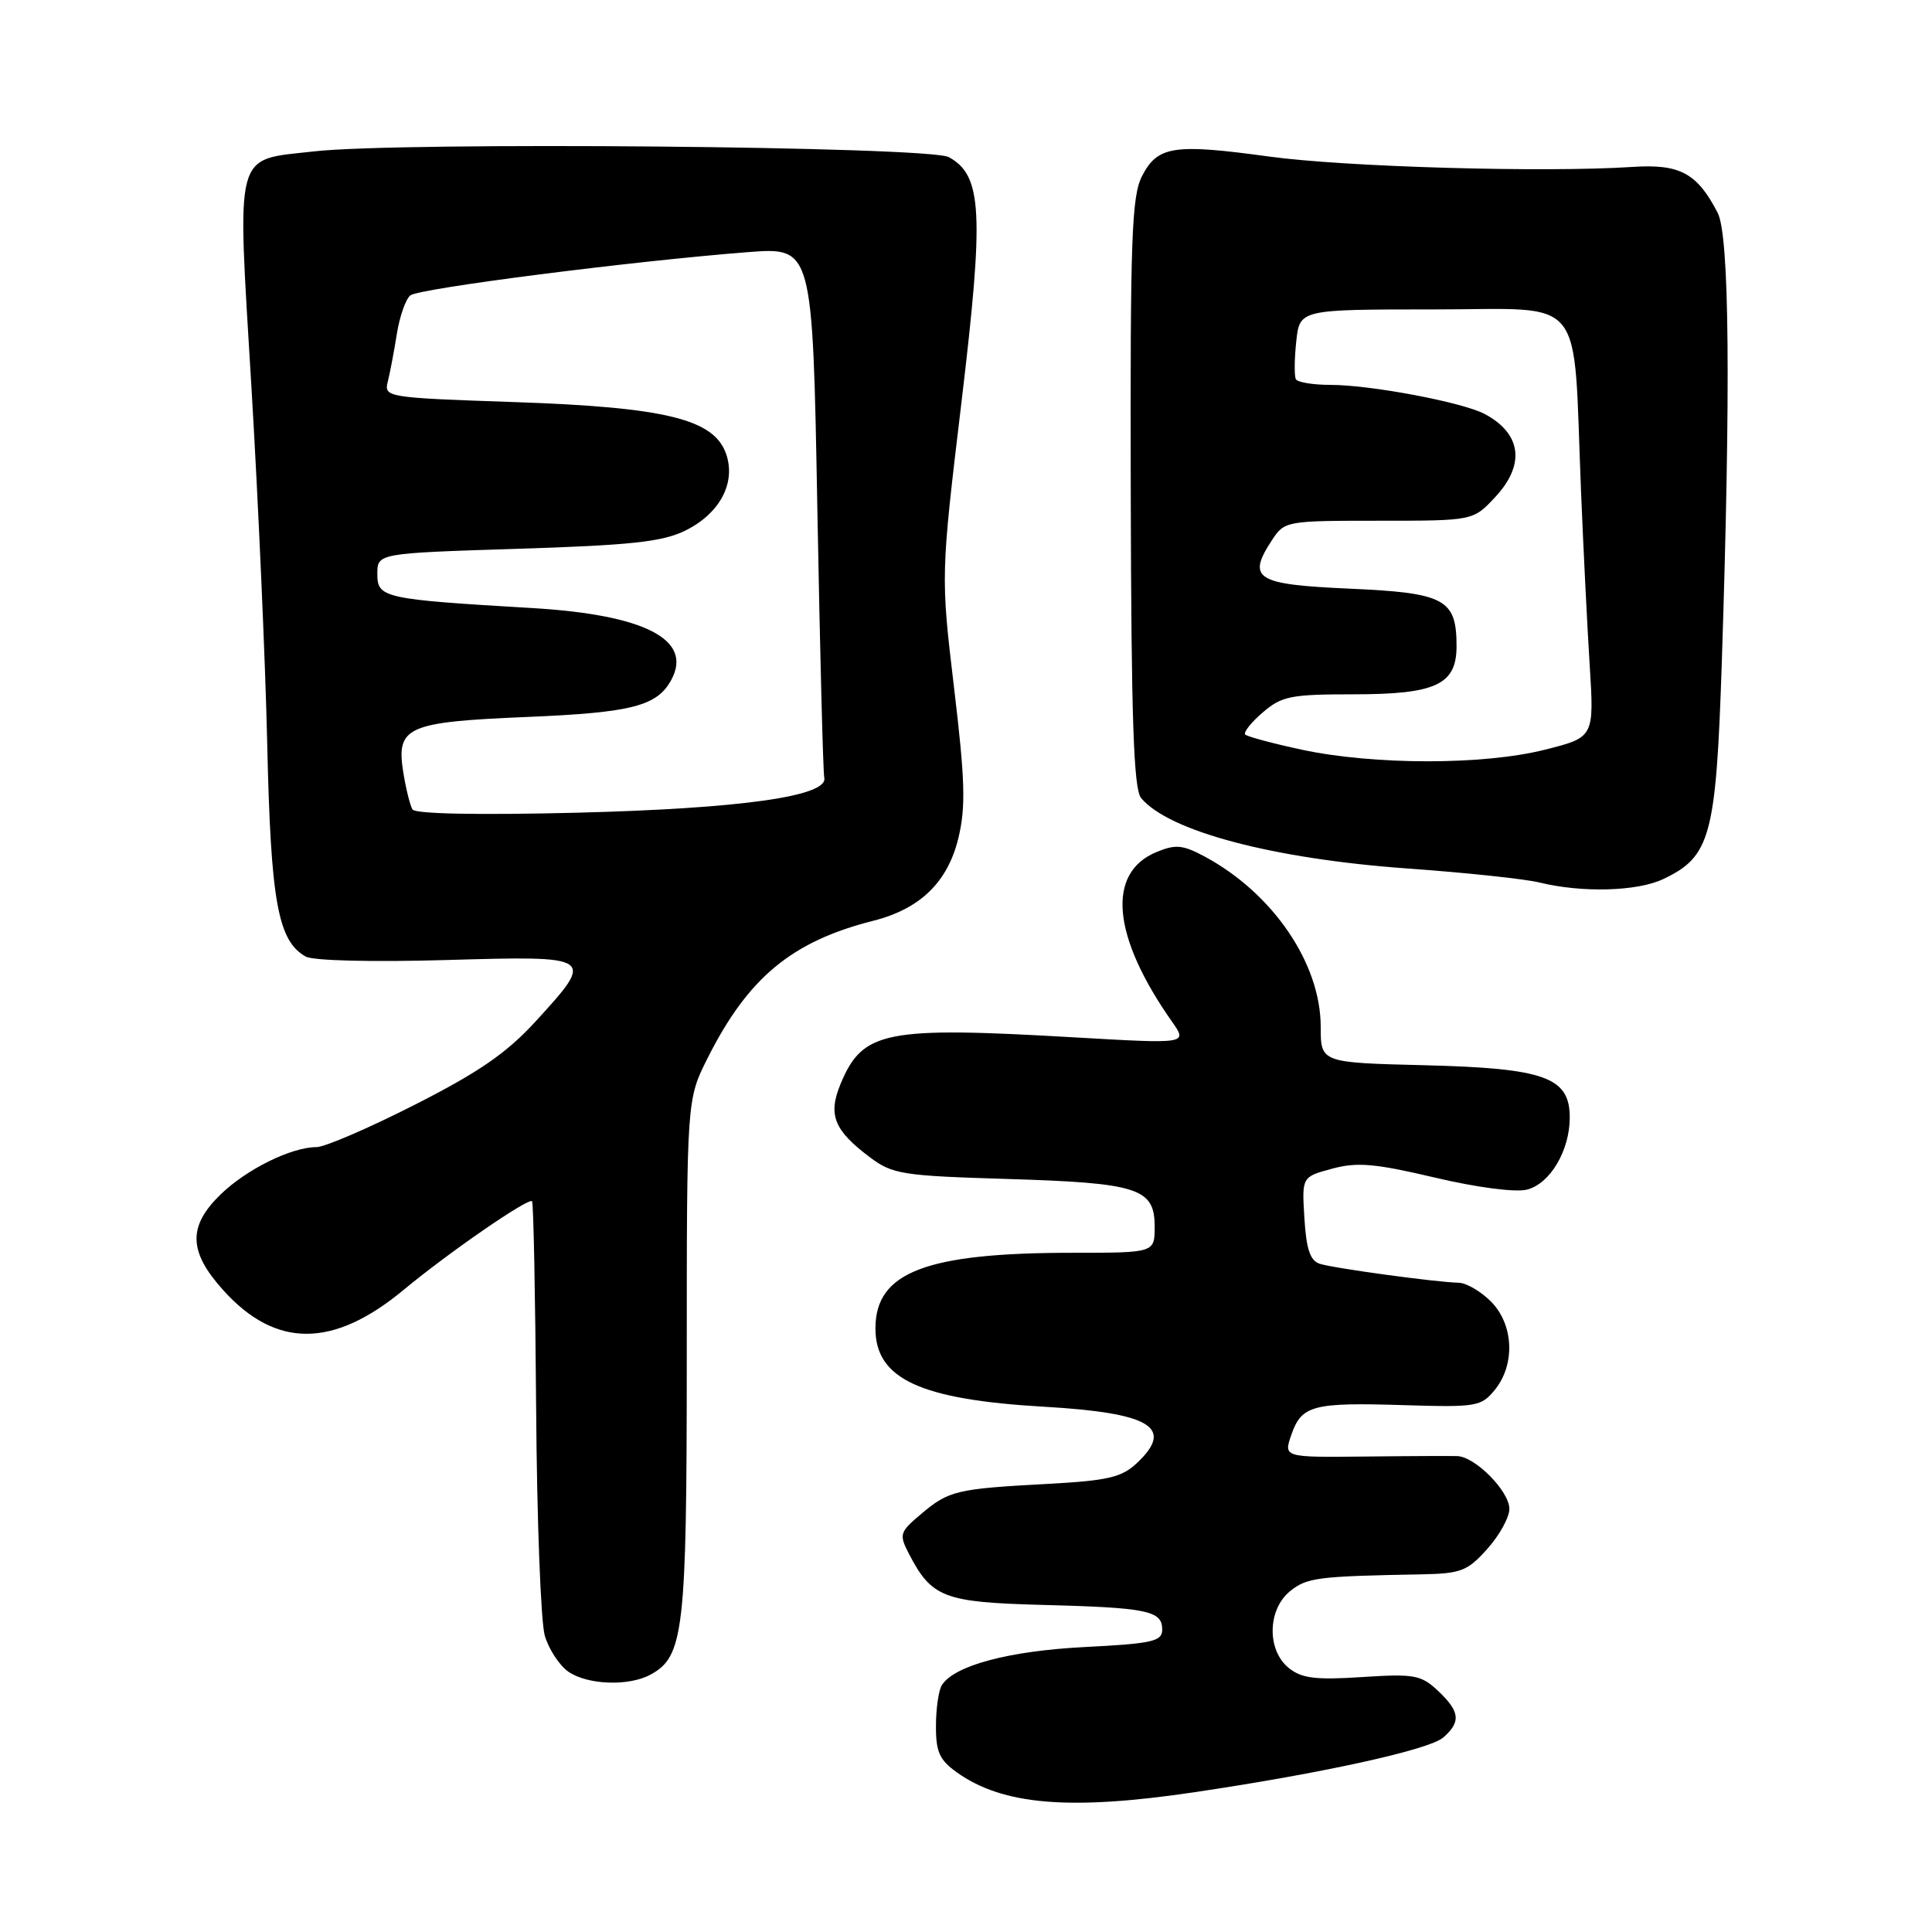 <?xml version="1.0" encoding="UTF-8" standalone="no"?>
<!DOCTYPE svg PUBLIC "-//W3C//DTD SVG 1.1//EN" "http://www.w3.org/Graphics/SVG/1.1/DTD/svg11.dtd" >
<svg xmlns="http://www.w3.org/2000/svg" xmlns:xlink="http://www.w3.org/1999/xlink" version="1.1" viewBox="0 0 256 256">
 <g >
 <path fill="currentColor"
d=" M 158.26 237.48 C 175.24 234.96 189.40 231.85 191.25 230.22 C 193.61 228.15 193.45 226.78 190.54 224.04 C 188.30 221.94 187.41 221.77 180.47 222.22 C 174.30 222.62 172.47 222.39 170.76 221.01 C 167.85 218.65 167.94 213.28 170.94 210.84 C 173.17 209.04 174.54 208.86 188.33 208.61 C 193.59 208.51 194.45 208.18 197.08 205.23 C 198.69 203.44 200.00 201.05 200.00 199.94 C 200.00 197.60 195.49 193.03 193.10 192.94 C 192.22 192.91 186.68 192.93 180.78 193.00 C 170.07 193.11 170.07 193.11 171.12 190.09 C 172.48 186.20 173.95 185.81 186.07 186.19 C 195.67 186.48 196.27 186.38 198.09 184.14 C 200.81 180.77 200.57 175.48 197.55 172.45 C 196.20 171.10 194.28 169.99 193.30 169.97 C 190.44 169.92 176.75 168.06 174.88 167.46 C 173.61 167.06 173.09 165.53 172.84 161.43 C 172.50 155.94 172.50 155.94 176.50 154.86 C 179.81 153.96 182.17 154.16 190.10 156.03 C 195.69 157.35 200.80 158.02 202.33 157.63 C 205.39 156.86 208.00 152.46 208.00 148.07 C 208.00 142.74 204.71 141.55 188.80 141.15 C 175.00 140.81 175.00 140.81 175.00 136.05 C 175.00 127.66 168.67 118.37 159.65 113.51 C 156.73 111.94 155.78 111.85 153.24 112.90 C 146.57 115.66 147.35 124.09 155.32 135.41 C 157.36 138.32 157.36 138.32 142.43 137.46 C 117.24 136.00 114.33 136.58 111.39 143.60 C 109.68 147.71 110.50 149.77 115.26 153.34 C 118.27 155.60 119.55 155.80 133.51 156.22 C 150.84 156.75 153.00 157.44 153.00 162.54 C 153.00 166.00 153.00 166.00 142.14 166.00 C 122.68 166.00 116.00 168.56 116.00 176.02 C 116.00 182.71 121.90 185.45 138.35 186.40 C 152.51 187.22 155.67 189.15 150.63 193.88 C 148.62 195.76 146.78 196.19 138.88 196.62 C 126.74 197.27 125.74 197.51 122.09 200.58 C 119.21 203.00 119.11 203.31 120.41 205.83 C 123.45 211.71 125.03 212.31 138.18 212.66 C 152.02 213.02 154.00 213.42 154.00 215.92 C 154.00 217.49 152.73 217.78 143.75 218.24 C 133.71 218.75 126.46 220.68 124.80 223.29 C 124.38 223.95 124.02 226.38 124.02 228.68 C 124.00 232.13 124.49 233.21 126.79 234.85 C 132.88 239.19 141.74 239.93 158.26 237.48 Z  M 86.15 221.92 C 90.62 219.53 91.00 216.21 91.00 179.88 C 91.00 145.70 91.00 145.70 93.75 140.23 C 99.12 129.54 104.90 124.75 115.70 122.01 C 121.95 120.43 125.59 116.88 127.00 111.01 C 127.98 106.92 127.88 103.37 126.42 91.16 C 124.65 76.28 124.65 76.28 127.40 53.29 C 130.41 28.13 130.16 23.25 125.72 20.82 C 123.11 19.39 52.96 18.76 41.61 20.06 C 30.91 21.28 31.41 19.42 33.31 51.20 C 34.21 66.21 35.16 87.55 35.41 98.62 C 35.88 119.47 36.82 124.68 40.51 126.75 C 41.50 127.30 49.28 127.49 59.11 127.21 C 78.84 126.64 78.89 126.67 71.01 135.30 C 67.14 139.53 63.51 142.04 54.97 146.38 C 48.89 149.47 43.03 152.00 41.93 152.00 C 38.61 152.00 32.69 154.92 29.25 158.25 C 24.87 162.49 24.96 165.85 29.61 170.99 C 36.56 178.68 44.17 178.65 53.50 170.90 C 59.44 165.97 70.01 158.68 70.50 159.17 C 70.69 159.36 70.93 171.66 71.04 186.51 C 71.14 201.35 71.66 214.96 72.19 216.75 C 72.72 218.53 74.12 220.67 75.30 221.50 C 77.81 223.25 83.26 223.47 86.15 221.92 Z  M 220.39 116.48 C 226.65 113.52 227.38 110.81 228.14 88.00 C 229.34 51.43 229.16 31.21 227.60 28.20 C 224.88 22.93 222.59 21.70 216.28 22.12 C 204.72 22.88 178.25 22.13 168.14 20.74 C 155.52 19.01 153.39 19.34 151.33 23.32 C 149.95 25.99 149.75 31.58 149.83 65.30 C 149.90 95.26 150.21 104.55 151.20 105.74 C 154.86 110.15 168.68 113.80 186.50 115.08 C 194.20 115.63 202.07 116.46 204.00 116.94 C 209.63 118.32 216.95 118.12 220.39 116.48 Z  M 54.66 107.26 C 54.34 106.74 53.79 104.53 53.44 102.36 C 52.47 96.29 53.87 95.67 69.86 95.00 C 83.76 94.42 87.09 93.56 88.97 90.05 C 91.82 84.74 85.41 81.45 70.50 80.57 C 50.83 79.41 50.00 79.23 50.00 76.06 C 50.00 73.31 50.00 73.31 68.53 72.72 C 83.57 72.25 87.75 71.80 90.78 70.32 C 95.33 68.09 97.52 64.05 96.24 60.22 C 94.68 55.55 88.31 53.97 68.22 53.28 C 51.25 52.70 50.87 52.64 51.38 50.59 C 51.67 49.44 52.21 46.60 52.58 44.27 C 52.95 41.94 53.76 39.63 54.37 39.14 C 55.53 38.21 83.79 34.60 99.09 33.41 C 107.67 32.75 107.67 32.75 108.30 67.27 C 108.65 86.26 109.06 102.36 109.22 103.06 C 109.76 105.51 98.15 107.14 76.38 107.69 C 63.43 108.01 55.02 107.85 54.66 107.26 Z  M 172.50 99.34 C 168.65 98.51 165.28 97.61 165.00 97.33 C 164.73 97.06 165.76 95.74 167.31 94.41 C 169.83 92.24 171.02 92.00 179.33 92.00 C 190.26 92.00 193.00 90.72 193.00 85.63 C 193.00 79.38 191.47 78.56 178.84 78.00 C 166.38 77.45 165.18 76.70 168.55 71.56 C 170.20 69.04 170.42 69.00 182.71 69.00 C 195.20 69.00 195.20 69.00 198.10 65.89 C 202.13 61.58 201.63 57.48 196.74 54.86 C 193.84 53.31 181.63 51.00 176.31 51.00 C 174.00 51.00 171.94 50.66 171.71 50.25 C 171.49 49.84 171.51 47.59 171.76 45.25 C 172.21 41.00 172.21 41.00 190.03 41.00 C 210.43 41.00 208.41 38.51 209.49 65.00 C 209.79 72.42 210.31 82.82 210.64 88.10 C 211.24 97.70 211.24 97.70 204.66 99.35 C 196.54 101.39 182.05 101.38 172.50 99.34 Z "/>
</g>
</svg>
